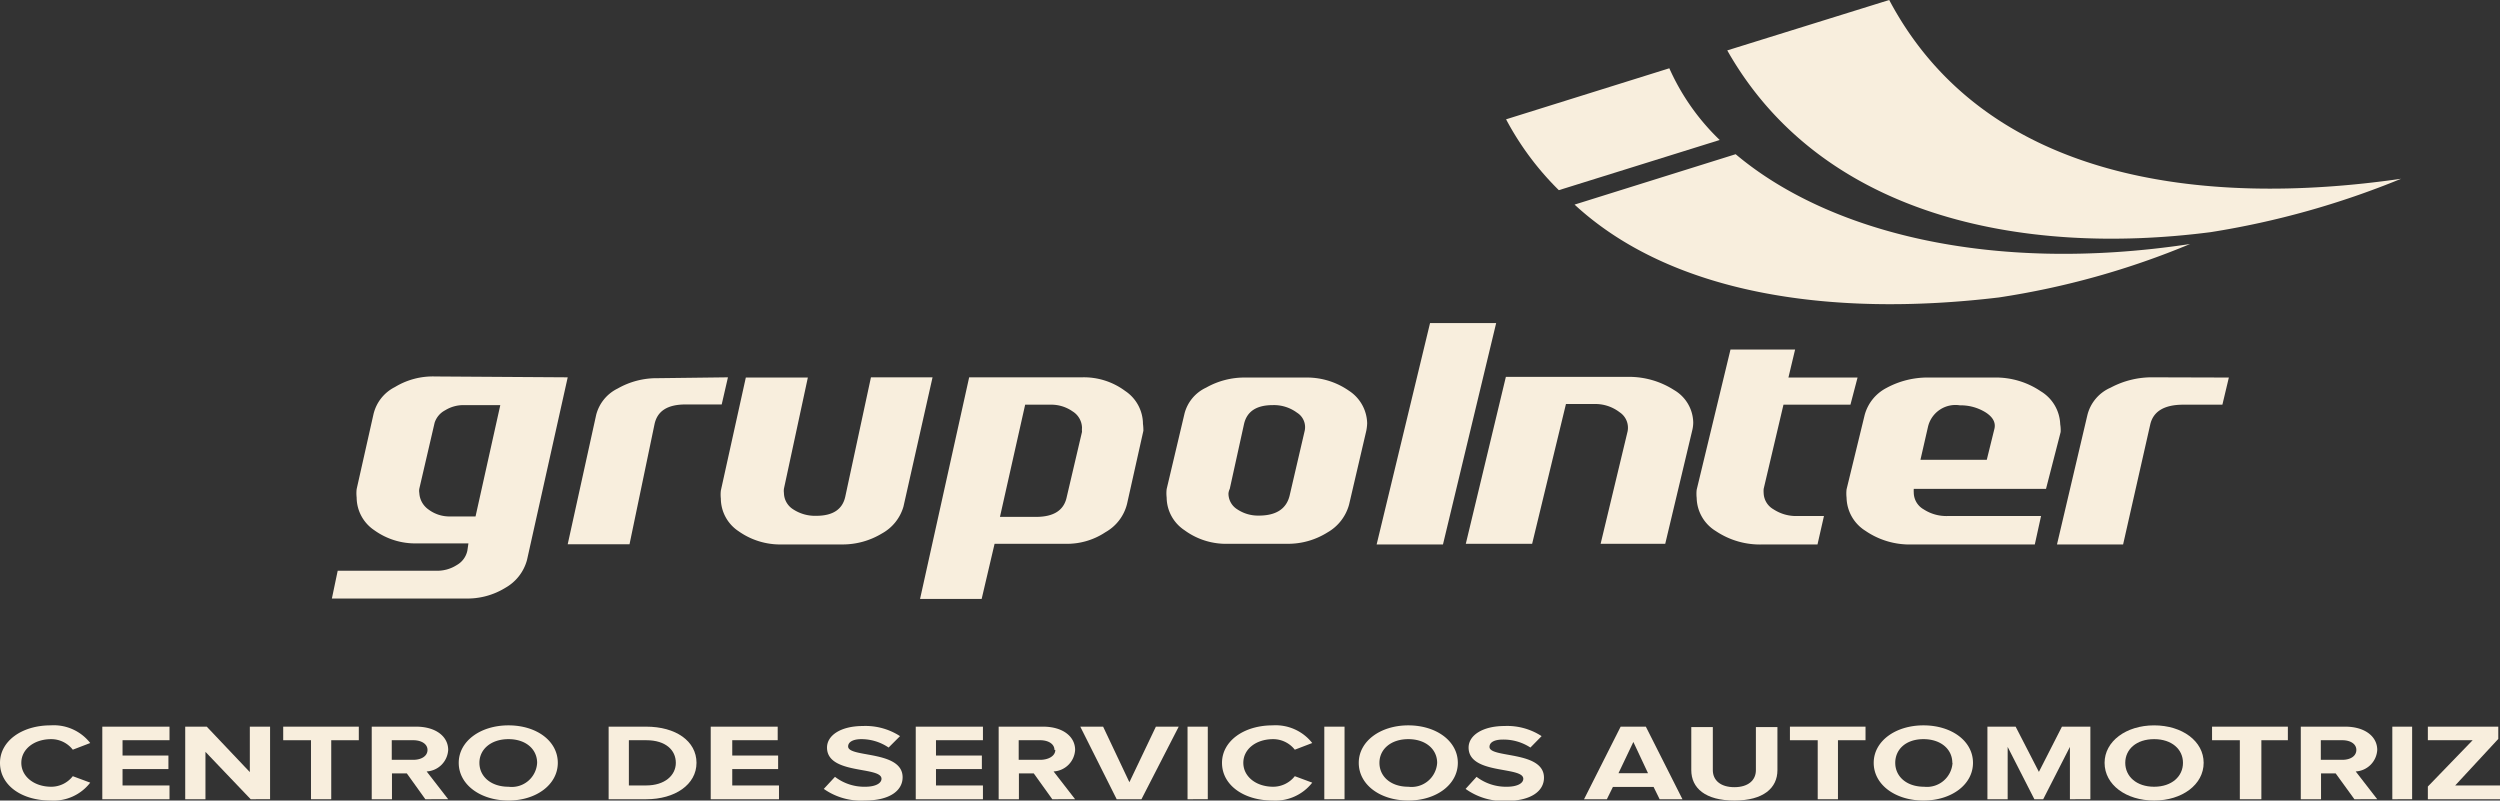 <svg xmlns="http://www.w3.org/2000/svg" viewBox="0 0 116.08 37.17"><rect x="0" y="0" width="116.08" height="37.17" fill="#333333" stroke="none"/><defs><style>.cls-1{fill:#f8eedd;}</style></defs><g id="Capa_2" data-name="Capa 2"><g id="Capa_1-2" data-name="Capa 1"><path class="cls-1" d="M79.85,6.5a10.58,10.58,0,0,1-2.34-3.33L69.93,5.54a13.5,13.5,0,0,0,2.45,3.29Z"/><path class="cls-1" d="M80.59,7.16,73.11,9.5c4.46,4.12,11.79,5.26,19.71,4.31a37.61,37.61,0,0,0,8.87-2.48C92.38,12.74,84.85,10.75,80.59,7.16Z"/><path class="cls-1" d="M87.72,0c4.46,8.42,14.58,9.63,23.77,8.3a39.51,39.51,0,0,1-8.85,2.48C93.79,11.92,84.54,10,80.2,2.34Z"/><path class="cls-1" d="M69.47,15,67,25.28H63.92L66.4,15Z"/><path class="cls-1" d="M78.57,20l-1.25,5.25h-3l1.25-5.21a.86.86,0,0,0-.37-.9,1.85,1.85,0,0,0-1.2-.38H72.71l-1.57,6.49H68.06l1.86-7.75h5.62a3.86,3.86,0,0,1,2.19.61,1.78,1.78,0,0,1,.89,1.51A1.58,1.58,0,0,1,78.57,20Z"/><path class="cls-1" d="M86.25,17.53l-.33,1.26H82.81l-.92,3.91a1.34,1.34,0,0,0,0,.2.9.9,0,0,0,.46.75,1.91,1.91,0,0,0,1.09.31h1.25l-.3,1.32H81.86a3.68,3.68,0,0,1-2.19-.62,1.85,1.85,0,0,1-.89-1.54,1.73,1.73,0,0,1,0-.38l1.57-6.51h3l-.31,1.3Z"/><path class="cls-1" d="M95.68,20.06,95,22.7H88.86a1.41,1.41,0,0,0,0,.18.9.9,0,0,0,.46.77,1.93,1.93,0,0,0,1.11.31h4.34l-.29,1.32H88.79a3.62,3.62,0,0,1-2.17-.63,1.86,1.86,0,0,1-.88-1.54,1.72,1.72,0,0,1,0-.39l.84-3.45a2,2,0,0,1,1-1.25,4,4,0,0,1,2-.49h3a3.72,3.72,0,0,1,2.18.64,1.86,1.86,0,0,1,.9,1.53A1.63,1.63,0,0,1,95.68,20.06Zm-3.08-.13c.08-.3-.06-.56-.4-.78A2.2,2.2,0,0,0,91,18.82a1.31,1.31,0,0,0-1.48,1l-.35,1.53h3.08Z"/><path class="cls-1" d="M103.49,17.53l-.3,1.26h-1.81c-.89,0-1.4.31-1.54.92l-1.26,5.57H95.51l1.41-6A1.88,1.88,0,0,1,98,18a4.07,4.07,0,0,1,2-.48Z"/><path class="cls-1" d="M26.36,17.52,24.47,26a2.11,2.11,0,0,1-1,1.29,3.36,3.36,0,0,1-1.86.5h-6.2l.27-1.29h4.54a1.69,1.69,0,0,0,1-.27,1,1,0,0,0,.48-.66l.05-.34H19.38a3.25,3.25,0,0,1-2-.61,1.84,1.84,0,0,1-.82-1.52,1.72,1.72,0,0,1,0-.39l.78-3.47a1.9,1.9,0,0,1,1-1.27,3.38,3.38,0,0,1,1.85-.49Zm-3.13,1.29h-1.7a1.62,1.62,0,0,0-.86.24,1,1,0,0,0-.49.58l-.71,3.06a.53.53,0,0,0,0,.2,1,1,0,0,0,.43.77,1.62,1.62,0,0,0,1,.32h1.18Z"/><path class="cls-1" d="M33.8,17.52l-.29,1.26H31.83c-.83,0-1.31.3-1.44.92l-1.16,5.57H26.36l1.32-6a1.88,1.88,0,0,1,1-1.23,3.65,3.65,0,0,1,1.85-.48Z"/><path class="cls-1" d="M43.3,17.52l-1.35,6a2.08,2.08,0,0,1-1,1.25,3.52,3.52,0,0,1-1.84.51H36.3a3.34,3.34,0,0,1-2-.61,1.83,1.83,0,0,1-.83-1.52,1.72,1.72,0,0,1,0-.37l1.16-5.25h2.88L36.4,22.69a.71.71,0,0,0,0,.2.91.91,0,0,0,.43.76,1.85,1.85,0,0,0,1.07.3q1.16,0,1.35-.9l1.19-5.53Z"/><path class="cls-1" d="M53.09,20l-.76,3.4a2.08,2.08,0,0,1-1,1.31,3.22,3.22,0,0,1-1.85.54H46.18l-.6,2.56H42.72L45,17.52h5.24a3.21,3.21,0,0,1,2,.63,1.85,1.85,0,0,1,.83,1.53A2.44,2.44,0,0,1,53.09,20Zm-2.85.05a1.21,1.21,0,0,1,0-.19.92.92,0,0,0-.44-.76,1.72,1.72,0,0,0-1-.31h-1.2L46.43,24H48.1c.82,0,1.3-.3,1.43-.92Z"/><path class="cls-1" d="M63.44,20l-.8,3.43a2.13,2.13,0,0,1-1,1.29,3.45,3.45,0,0,1-1.87.53H57a3.25,3.25,0,0,1-2-.63,1.84,1.84,0,0,1-.83-1.52,1.67,1.67,0,0,1,0-.39L55,19.2A1.83,1.83,0,0,1,56,18a3.61,3.61,0,0,1,1.83-.47h2.8a3.4,3.4,0,0,1,2,.61,1.85,1.85,0,0,1,.85,1.51A2.11,2.11,0,0,1,63.44,20Zm-2.86,0a.79.79,0,0,0-.36-.84,1.8,1.8,0,0,0-1.12-.35c-.77,0-1.21.3-1.34.89l-.66,3a.61.61,0,0,0-.06.21.86.86,0,0,0,.41.74,1.73,1.73,0,0,0,1,.29c.8,0,1.28-.31,1.43-.93Z"/><path class="cls-1" d="M0,35.42c0-1,1-1.74,2.35-1.74a2.15,2.15,0,0,1,1.84.82l-.81.31a1.27,1.27,0,0,0-1-.49c-.8,0-1.39.47-1.39,1.1s.59,1.11,1.39,1.11a1.27,1.27,0,0,0,1-.49l.81.3a2.15,2.15,0,0,1-1.84.83C1,37.17,0,36.46,0,35.42Z"/><path class="cls-1" d="M4.75,37.11V33.74H7.87v.63H5.69v.71H7.82v.63H5.69v.76H7.87v.64Z"/><path class="cls-1" d="M11.64,37.11l-2.1-2.2v2.2H8.6V33.74h1l2,2.11V33.74h.94v3.37Z"/><path class="cls-1" d="M14.44,37.11V34.37H13.15v-.63h3.51v.63H15.38v2.74Z"/><path class="cls-1" d="M19.75,37.11l-.86-1.2H18.2v1.2h-.94V33.74h2.06c.92,0,1.49.46,1.49,1.08a1.06,1.06,0,0,1-1,1l1,1.29Zm.1-2.29c0-.28-.29-.45-.66-.45h-1v.91h1C19.56,35.28,19.85,35.11,19.85,34.82Z"/><path class="cls-1" d="M21.3,35.42c0-1,1-1.74,2.31-1.74s2.29.73,2.29,1.74-1,1.75-2.29,1.75S21.3,36.44,21.3,35.42Zm3.64,0c0-.63-.52-1.1-1.33-1.1s-1.35.47-1.35,1.1.53,1.11,1.35,1.11A1.18,1.18,0,0,0,24.94,35.42Z"/><path class="cls-1" d="M28.26,37.11V33.74H30c1.38,0,2.34.67,2.34,1.68s-1,1.69-2.33,1.69Zm3.12-1.69c0-.59-.47-1.05-1.37-1.05H29.2v2.1H30C30.87,36.47,31.38,36,31.38,35.42Z"/><path class="cls-1" d="M33,37.11V33.74h3.11v.63H34v.71h2.13v.63H34v.76h2.17v.64Z"/><path class="cls-1" d="M38.25,36.63l.52-.56a2.23,2.23,0,0,0,1.4.46c.52,0,.76-.18.76-.37,0-.59-2.53-.18-2.53-1.45,0-.56.63-1,1.67-1a2.94,2.94,0,0,1,1.72.47l-.53.53A2.26,2.26,0,0,0,40,34.32c-.39,0-.62.13-.62.34,0,.53,2.53.17,2.53,1.43,0,.61-.58,1.08-1.76,1.08A3,3,0,0,1,38.25,36.63Z"/><path class="cls-1" d="M42.52,37.11V33.74h3.12v.63H43.46v.71h2.13v.63H43.46v.76h2.18v.64Z"/><path class="cls-1" d="M48.86,37.11,48,35.91h-.69v1.2h-.94V33.74h2.06c.92,0,1.49.46,1.49,1.08a1.06,1.06,0,0,1-1,1l1,1.29Zm.1-2.29c0-.28-.29-.45-.66-.45h-1v.91h1C48.67,35.28,49,35.11,49,34.82Z"/><path class="cls-1" d="M51.85,37.11l-1.69-3.37h1.06l1.22,2.58,1.23-2.58h1.06L53,37.11Z"/><path class="cls-1" d="M55.14,37.11V33.74h.94v3.37Z"/><path class="cls-1" d="M56.74,35.42c0-1,1-1.74,2.35-1.74a2.16,2.16,0,0,1,1.84.82l-.81.31a1.28,1.28,0,0,0-1-.49c-.81,0-1.39.47-1.39,1.1s.58,1.11,1.39,1.11a1.28,1.28,0,0,0,1-.49l.81.3a2.17,2.17,0,0,1-1.84.83C57.76,37.17,56.74,36.46,56.74,35.42Z"/><path class="cls-1" d="M61.49,37.11V33.74h.94v3.37Z"/><path class="cls-1" d="M63.09,35.42c0-1,1-1.74,2.3-1.74s2.3.73,2.3,1.74-1,1.75-2.3,1.75S63.09,36.44,63.09,35.42Zm3.64,0c0-.63-.53-1.1-1.34-1.1s-1.34.47-1.34,1.1.52,1.11,1.34,1.11A1.19,1.19,0,0,0,66.73,35.42Z"/><path class="cls-1" d="M68.05,36.63l.51-.56a2.25,2.25,0,0,0,1.4.46c.53,0,.77-.18.77-.37,0-.59-2.54-.18-2.54-1.45,0-.56.64-1,1.67-1a2.92,2.92,0,0,1,1.72.47l-.52.53a2.28,2.28,0,0,0-1.28-.37c-.4,0-.62.13-.62.34,0,.53,2.53.17,2.53,1.43,0,.61-.58,1.08-1.77,1.08A3,3,0,0,1,68.05,36.63Z"/><path class="cls-1" d="M77.06,37.11l-.28-.57H74.89l-.28.57H73.55l1.7-3.37h1.17l1.7,3.37Zm-1.22-2.66-.69,1.45h1.37Z"/><path class="cls-1" d="M78.53,35.76v-2h1v2c0,.47.36.79,1,.79s1-.32,1-.79v-2h1v2c0,.83-.65,1.41-2,1.41S78.53,36.59,78.53,35.76Z"/><path class="cls-1" d="M84.4,37.11V34.37H83.11v-.63h3.51v.63H85.34v2.74Z"/><path class="cls-1" d="M87,35.42c0-1,1-1.74,2.31-1.74s2.3.73,2.3,1.74-1,1.75-2.3,1.75S87,36.44,87,35.42Zm3.65,0c0-.63-.53-1.1-1.34-1.1S88,34.79,88,35.42s.52,1.11,1.34,1.11A1.19,1.19,0,0,0,90.66,35.42Z"/><path class="cls-1" d="M96.11,37.11V34.68l-1.24,2.43h-.41l-1.24-2.43v2.43h-.94V33.74h1.31l1.08,2.1,1.07-2.1h1.32v3.37Z"/><path class="cls-1" d="M97.72,35.42c0-1,1-1.74,2.3-1.74s2.3.73,2.3,1.74-1,1.75-2.3,1.75S97.72,36.44,97.72,35.42Zm3.64,0c0-.63-.52-1.1-1.34-1.1s-1.34.47-1.34,1.1.52,1.11,1.34,1.11S101.36,36.05,101.36,35.42Z"/><path class="cls-1" d="M104,37.11V34.37h-1.29v-.63h3.52v.63H105v2.74Z"/><path class="cls-1" d="M109.32,37.11l-.87-1.2h-.68v1.2h-.94V33.74h2.06c.92,0,1.49.46,1.49,1.08a1.06,1.06,0,0,1-1,1l1,1.29Zm.09-2.29c0-.28-.28-.45-.65-.45h-1v.91h1C109.13,35.28,109.41,35.11,109.41,34.82Z"/><path class="cls-1" d="M111.08,37.11V33.74H112v3.37Z"/><path class="cls-1" d="M112.73,37.11v-.59l2.08-2.15h-2.08v-.63H116v.57L114,36.47h2.12v.64Z"/></g></g></svg>
